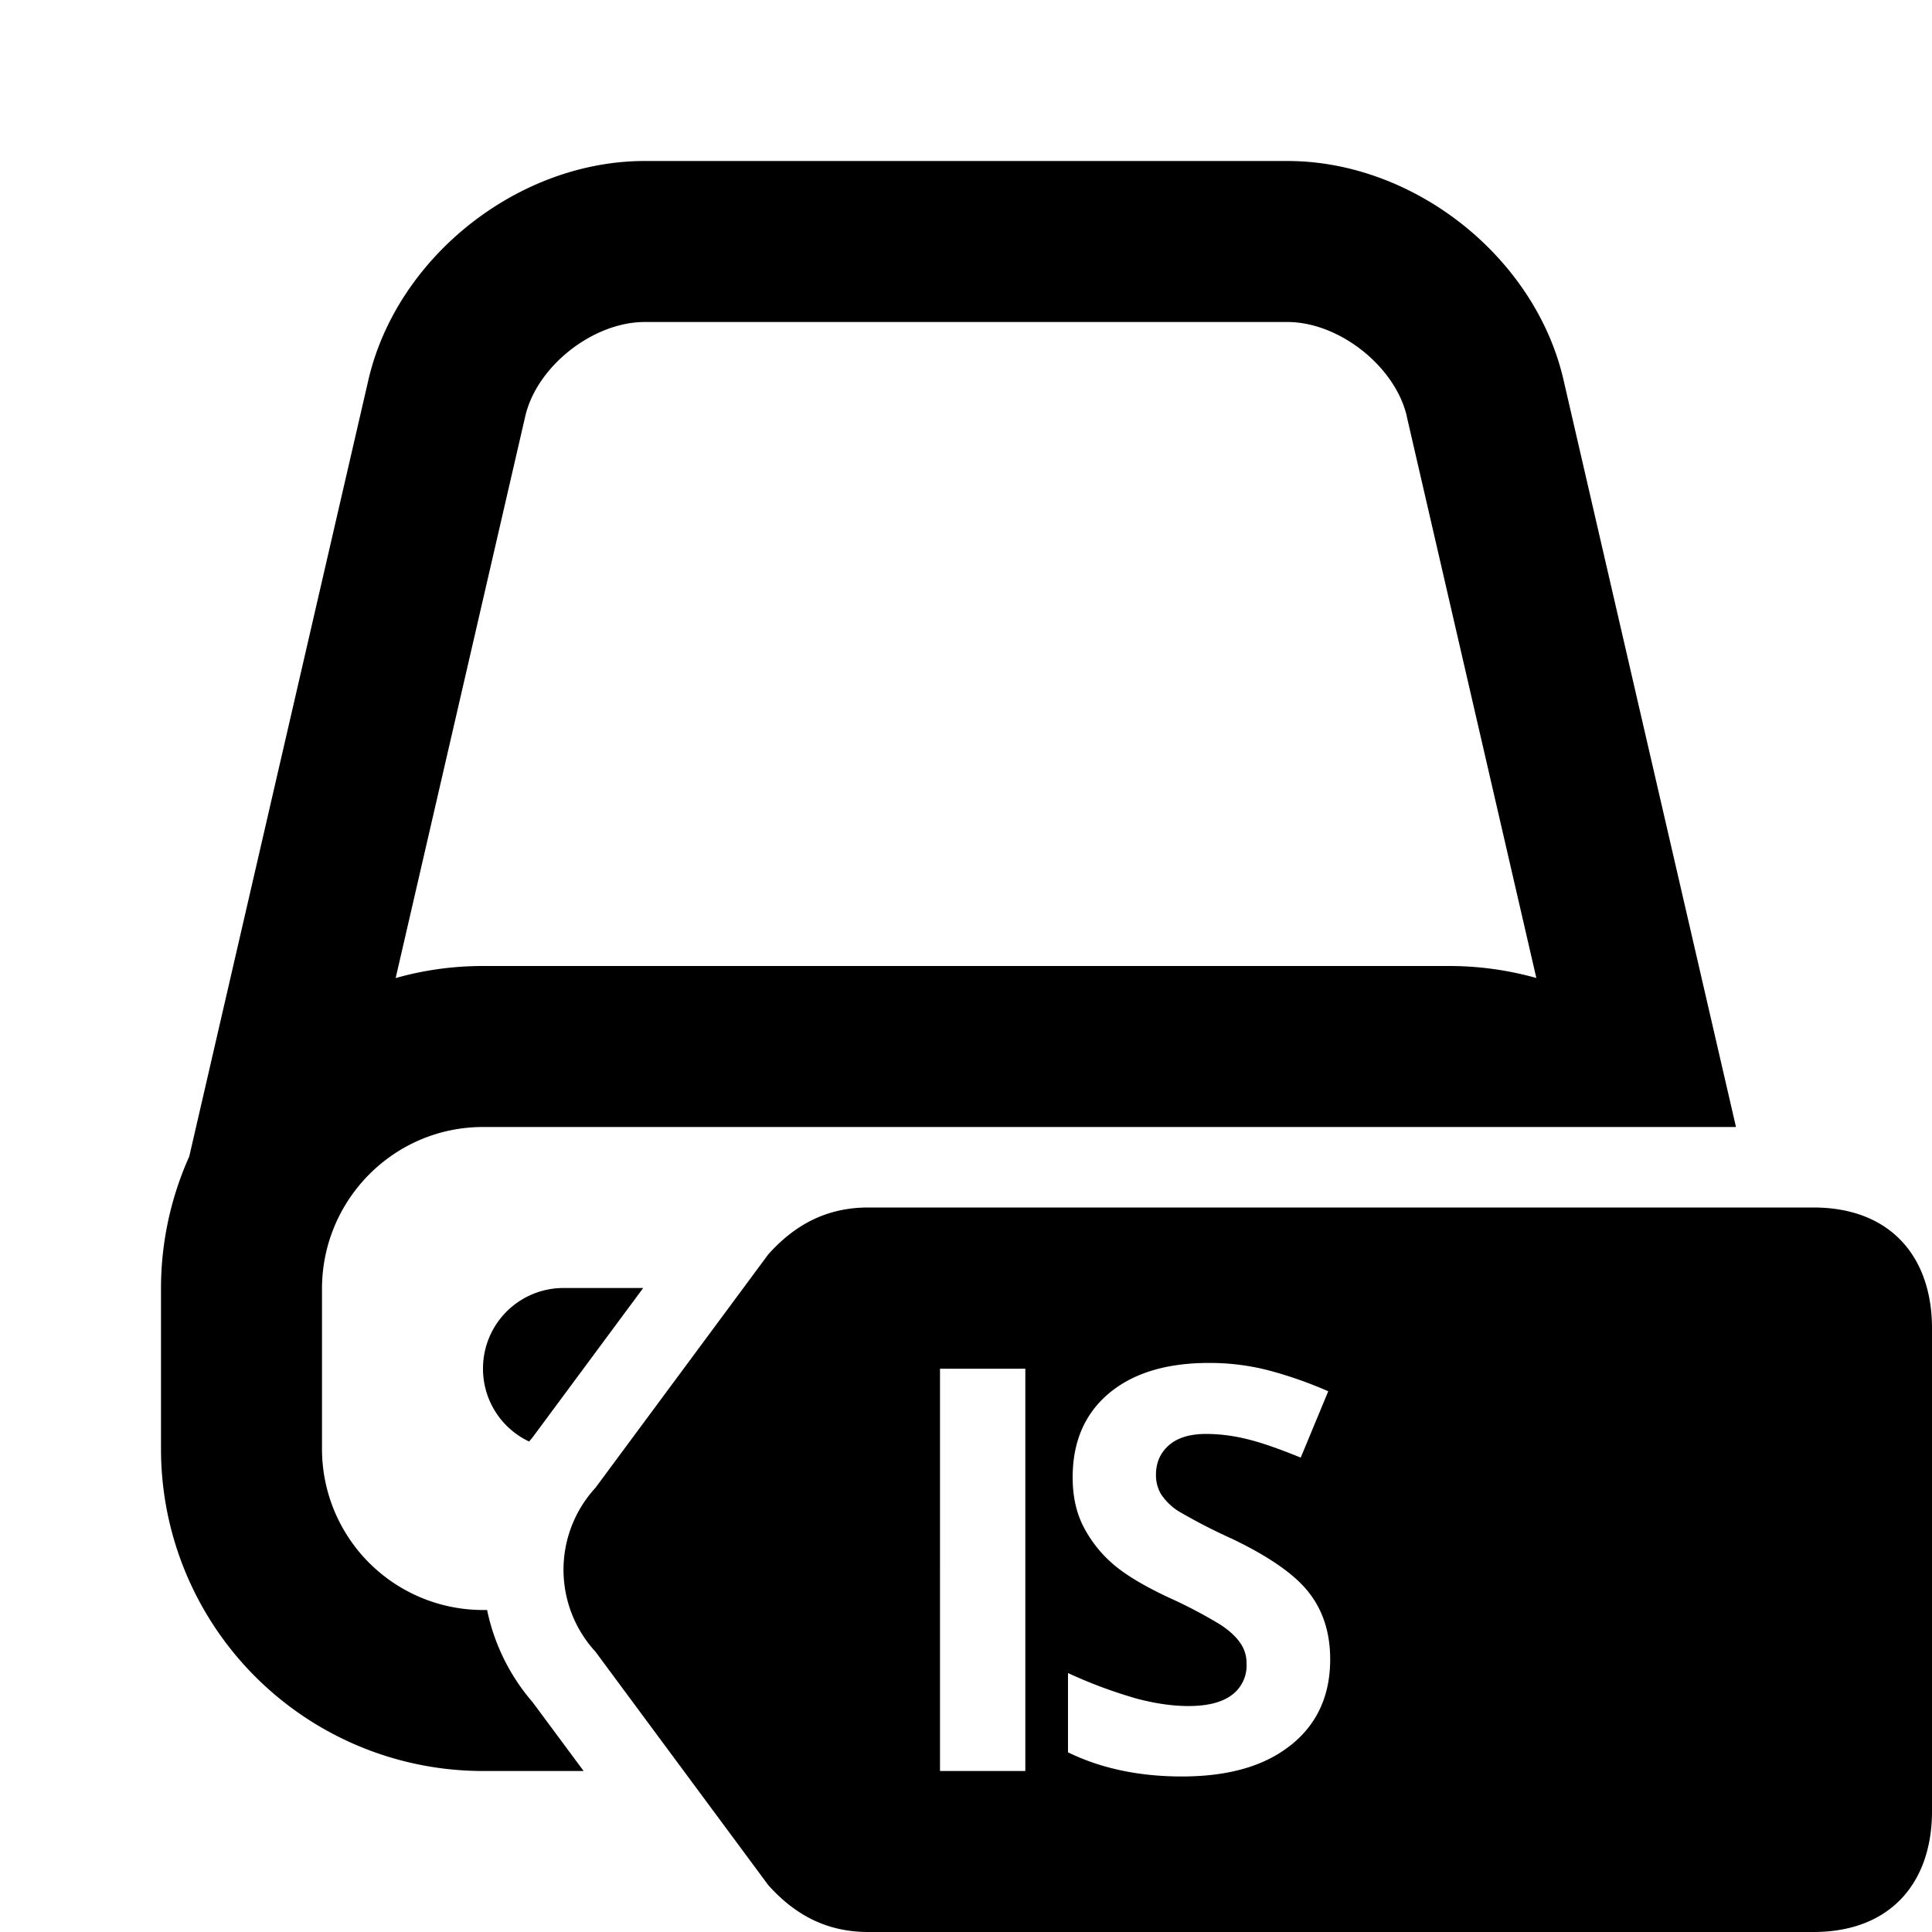 <svg width="24" height="24" fill="none" viewBox="0 0 24 24" xmlns="http://www.w3.org/2000/svg">
  <path fill="currentColor" d="m4.576 4.721-2.225 9.645A4.002 4.002 0 0 0 2 16.01v1.98A4 4 0 0 0 6 22h1.25l-.633-.854A2.536 2.536 0 0 1 6.051 20h-.052A2 2 0 0 1 4 17.99v-1.98C4 14.9 4.897 14 6 14h15.565l-2.142-9.279C19.072 3.193 17.566 2 15.992 2H8.009c-1.573 0-3.08 1.193-3.433 2.721Zm12.899.45 1.61 6.978A4.001 4.001 0 0 0 18 12H5.999c-.375 0-.74.052-1.084.15l1.61-6.979C6.668 4.551 7.365 4 8.01 4h7.982c.644 0 1.34.552 1.484 1.171Z" clip-rule="evenodd"/>
  <path fill="currentColor" d="M6.99 16h1l-1.373 1.854-.044.053A.998.998 0 0 1 6 17a1 1 0 0 1 .99-1Zm10.908 3.495c0 .558.106.978.318 1.26.212.283.529.425.95.425.846 0 1.268-.562 1.268-1.685 0-1.126-.42-1.689-1.26-1.689-.422 0-.74.143-.954.427-.214.283-.322.703-.322 1.262Z"/>
  <path fill="currentColor" d="M9.544 15.582c.33-.368.724-.582 1.242-.582h11.741c.96 0 1.473.616 1.473 1.5v6c0 .884-.513 1.5-1.473 1.5h-11.74c-.52 0-.913-.214-1.243-.582l-2.147-2.9a1.504 1.504 0 0 1 0-2.036l2.147-2.9Zm12.001 3.913c0 .827-.205 1.462-.615 1.907-.41.444-.998.666-1.764.666-.765 0-1.353-.222-1.763-.666-.41-.445-.615-1.082-.615-1.914 0-.832.205-1.466.615-1.904.412-.44 1.002-.66 1.77-.66s1.355.221 1.76.663c.408.442.612 1.078.612 1.908Zm-5.51 2.184c.326-.26.489-.615.489-1.067 0-.325-.087-.6-.26-.823-.173-.226-.493-.45-.96-.674a7.01 7.01 0 0 1-.674-.348.751.751 0 0 1-.205-.202.461.461 0 0 1-.065-.246c0-.15.054-.272.161-.366.107-.093.26-.14.461-.14.17 0 .34.022.513.065.176.043.397.12.663.229l.342-.824a5.08 5.08 0 0 0-.742-.26 2.915 2.915 0 0 0-.741-.092c-.529 0-.944.127-1.244.38-.299.253-.448.6-.448 1.042 0 .235.045.44.136.615.092.176.213.33.366.462s.382.27.687.413a6 6 0 0 1 .646.339c.107.07.188.144.243.222a.43.43 0 0 1 .082.26.455.455 0 0 1-.188.396c-.123.089-.3.133-.533.133-.194 0-.408-.03-.643-.092a5.87 5.87 0 0 1-.854-.318v.985c.41.2.882.3 1.415.3.579 0 1.03-.13 1.353-.39Zm-4.358-4.676V22h1.06v-4.997h-1.06Z" clip-rule="evenodd"/>
</svg>
